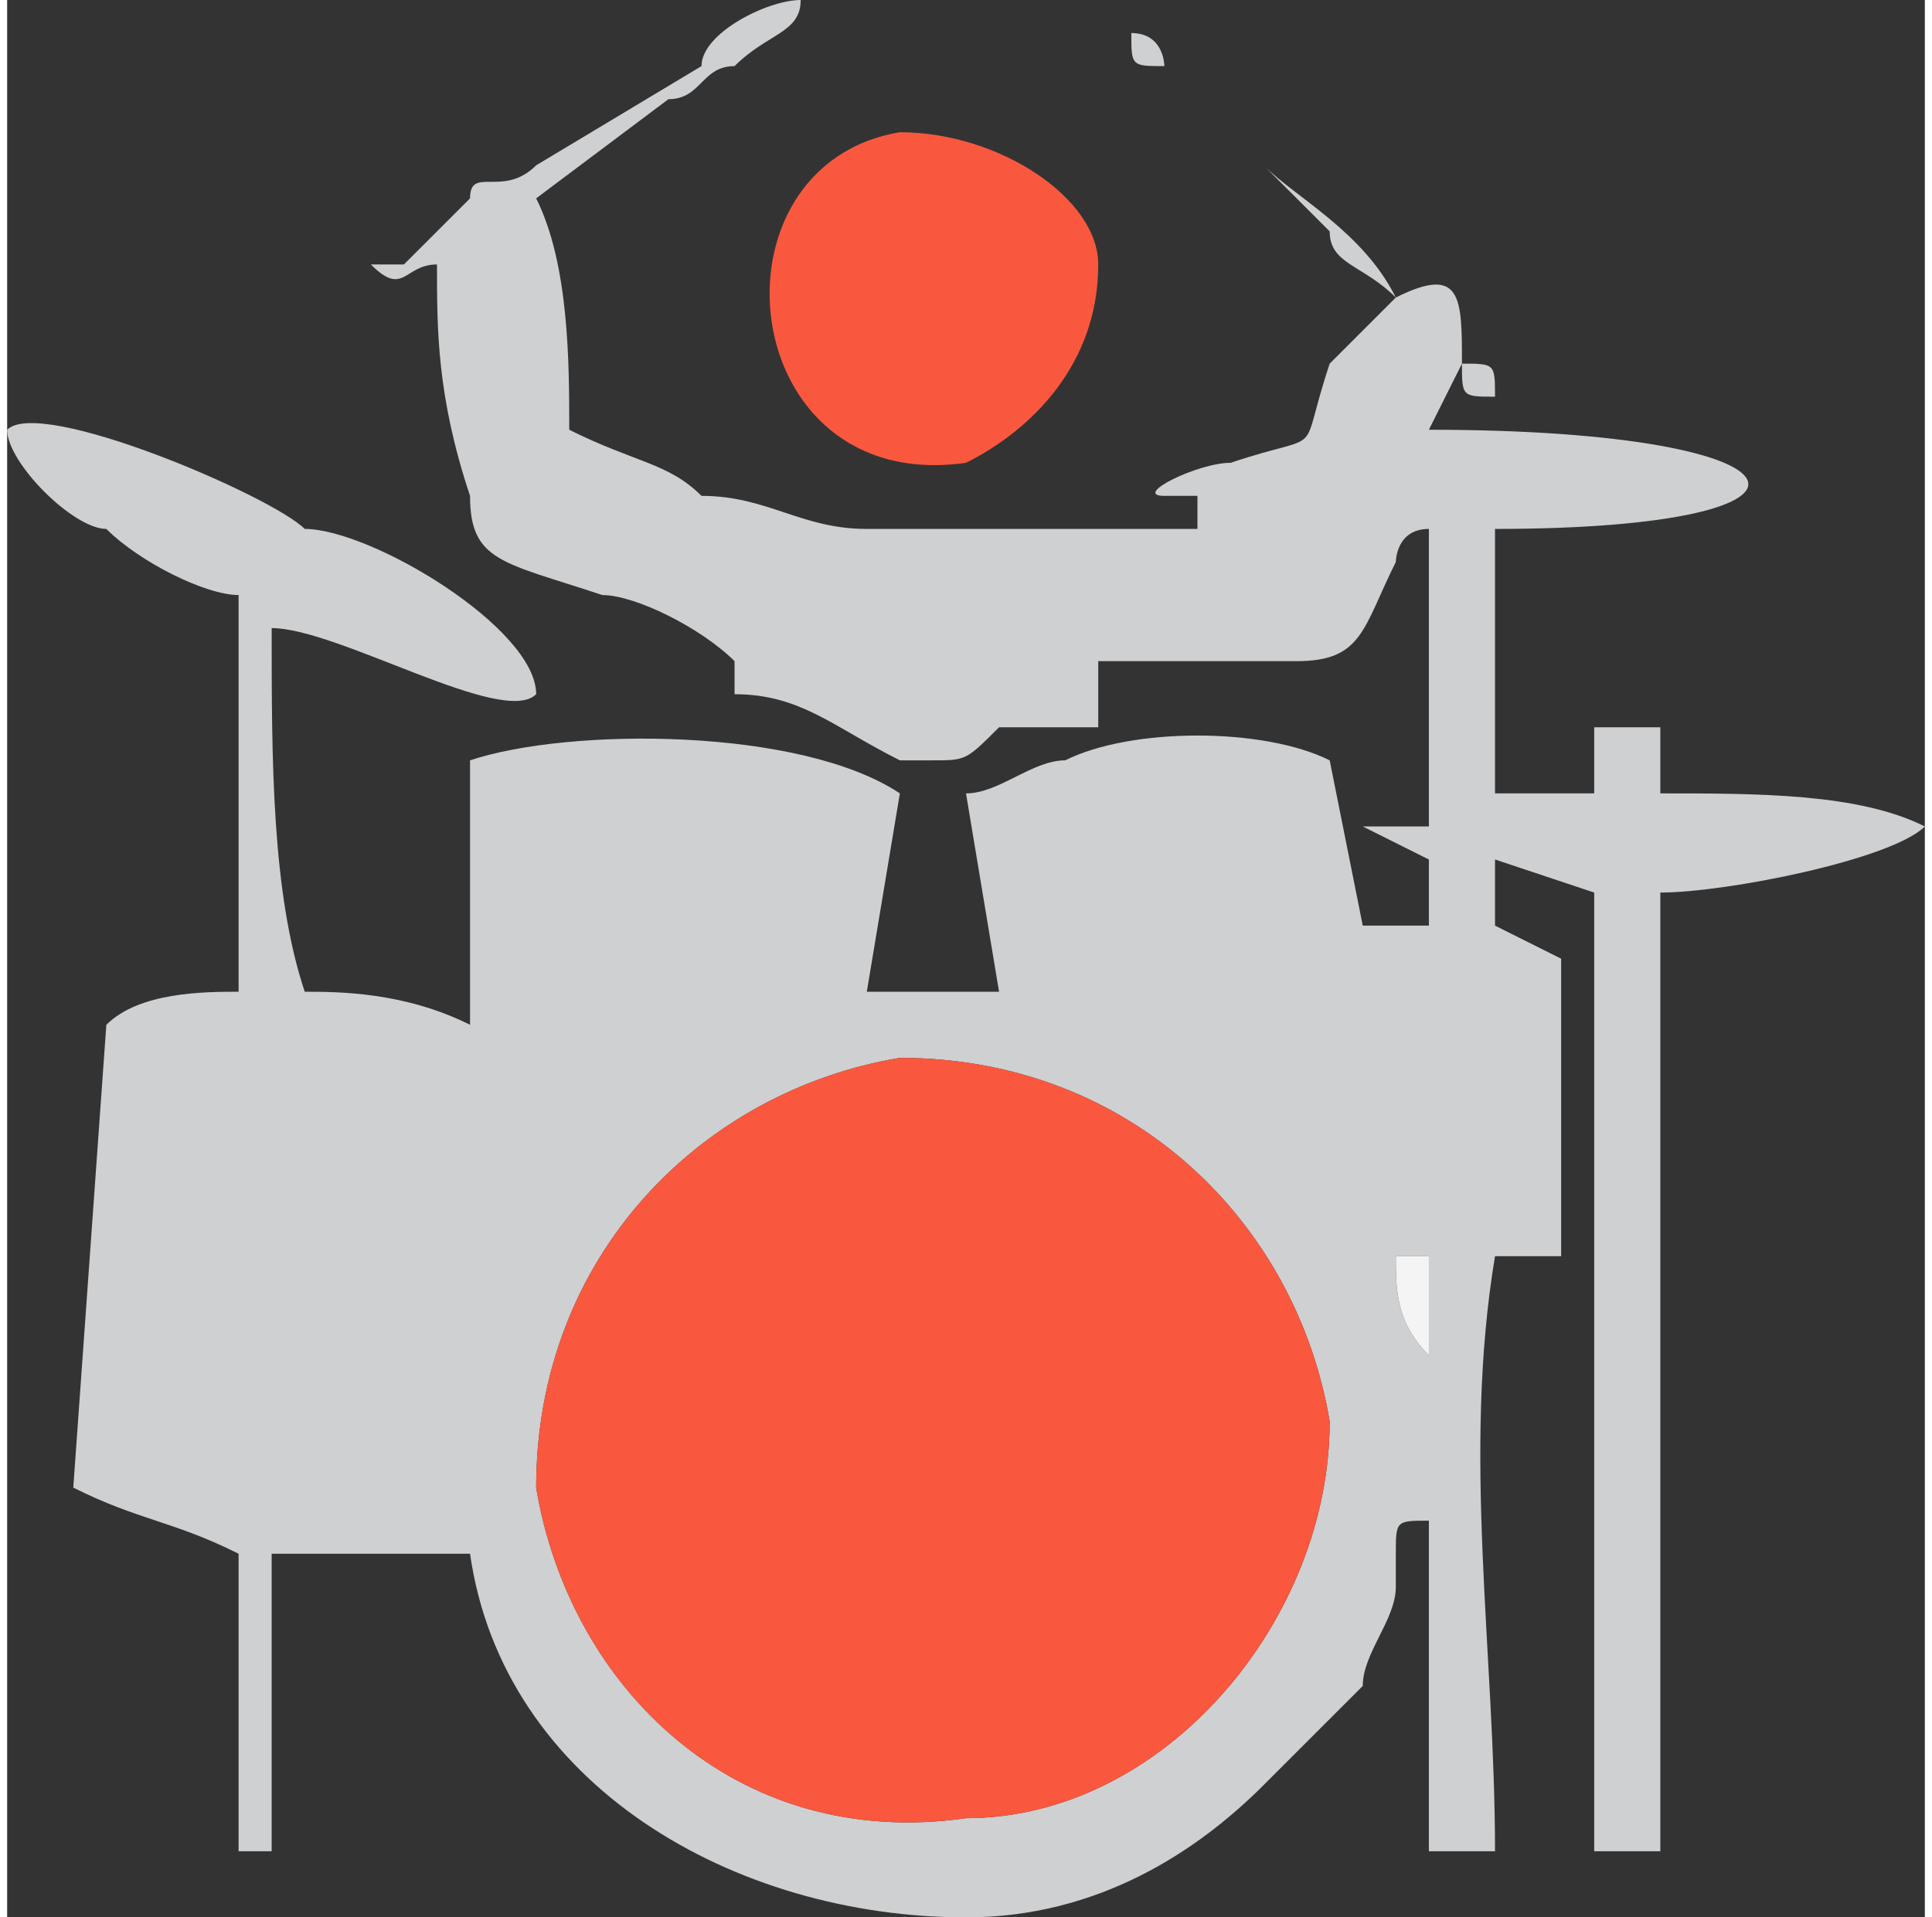 <?xml version="1.0" encoding="UTF-8"?>
<!DOCTYPE svg PUBLIC "-//W3C//DTD SVG 1.1//EN" "http://www.w3.org/Graphics/SVG/1.1/DTD/svg11.dtd">
<!-- Creator: CorelDRAW X8 -->
<svg xmlns="http://www.w3.org/2000/svg" xml:space="preserve" width="0.405in" height="0.402in" version="1.1" style="shape-rendering:geometricPrecision; text-rendering:geometricPrecision; image-rendering:optimizeQuality; fill-rule:evenodd; clip-rule:evenodd"
viewBox="0 0 58 58"
 xmlns:xlink="http://www.w3.org/1999/xlink">
 <rect x="0" y="0" width="58" height="58" fill="#333333" stroke="none"/>
 <defs>
  <style type="text/css">
   <![CDATA[
    .fil0 {fill:#CED0D2}
    .fil2 {fill:#F4F4F4}
    .fil1 {fill:#F9583F}
   ]]>
  </style>
 </defs>
 <g id="Layer_x0020_1">
  <g id="_2179902435552">
   <path class="fil0" d="M16 45c0,-7 5,-12 11,-13 7,0 12,5 13,11 0,6 -5,12 -11,12 -7,1 -12,-4 -13,-10zm27 -3l0 -1c-1,-1 -1,-2 -1,-3l1 0 0 4zm-32 -34c1,1 1,0 2,0 0,2 0,4 1,7 0,2 1,2 4,3 1,0 3,1 4,2l0 1c2,0 3,1 5,2 0,0 1,0 1,0 1,0 1,0 2,-1 1,0 2,0 3,0l0 -2c2,0 5,0 6,0 2,0 2,-1 3,-3 0,0 0,-1 1,-1l0 9 -2 0 2 1 0 2 -2 0 -1 -5c-2,-1 -6,-1 -8,0 -1,0 -2,1 -3,1l1 6 -4 0 1 -6c-3,-2 -10,-2 -13,-1l0 8c-2,-1 -4,-1 -5,-1 -1,-3 -1,-7 -1,-11 2,0 7,3 8,2 0,-2 -5,-5 -7,-5 -1,-1 -8,-4 -9,-3 0,1 2,3 3,3 1,1 3,2 4,2 0,4 0,9 0,12 -1,0 -3,0 -4,1l-1 14c2,1 3,1 5,2l0 9 1 0 0 -9 6 0c1,7 8,11 15,11 4,0 7,-2 9,-4 1,-1 2,-2 3,-3 0,-1 1,-2 1,-3l0 -1c0,-1 0,-1 1,-1 0,0 0,0 0,0l0 10 2 0c0,-6 -1,-12 0,-18l2 0c0,-2 0,-8 0,-9 0,0 -2,-1 -2,-1l0 -2 3 1c0,9 0,19 0,29l2 0 0 -29c2,0 7,-1 8,-2 -2,-1 -5,-1 -8,-1l0 -2c0,0 -1,0 -2,0l0 2 -3 0 0 -8c11,0 10,-3 -2,-3l1 -2c0,1 0,1 1,1 0,-1 0,-1 -1,-1 0,-2 0,-3 -2,-2 -1,-2 -3,-3 -4,-4l-3 -3c0,0 0,-1 -1,-1 0,1 0,1 1,1l5 5c0,1 1,1 2,2l-2 2c-1,3 0,2 -3,3 -1,0 -3,1 -2,1 0,0 0,0 1,0 0,0 0,0 0,1l0 0c-4,0 -7,0 -10,0 -2,0 -3,-1 -5,-1 -1,-1 -2,-1 -4,-2 0,-2 0,-5 -1,-7 0,0 0,0 0,0l4 -3c1,0 1,-1 2,-1 1,-1 2,-1 2,-2 -1,0 -3,1 -3,2l-5 3c-1,1 -2,0 -2,1 -1,1 0,0 -2,2 -1,0 -1,0 -1,0z"/>
   <path class="fil1" d="M16 45c1,6 6,11 13,10 6,0 11,-6 11,-12 -1,-6 -6,-11 -13,-11 -6,1 -11,6 -11,13z"/>
   <path class="fil1" d="M27 4c-6,1 -5,11 2,10 2,-1 4,-3 4,-6 0,-2 -3,-4 -6,-4z"/>
   <path class="fil2" d="M43 42l0 -4 -1 0c0,1 0,2 1,3l0 1z"/>
  </g>
 </g>
</svg>
